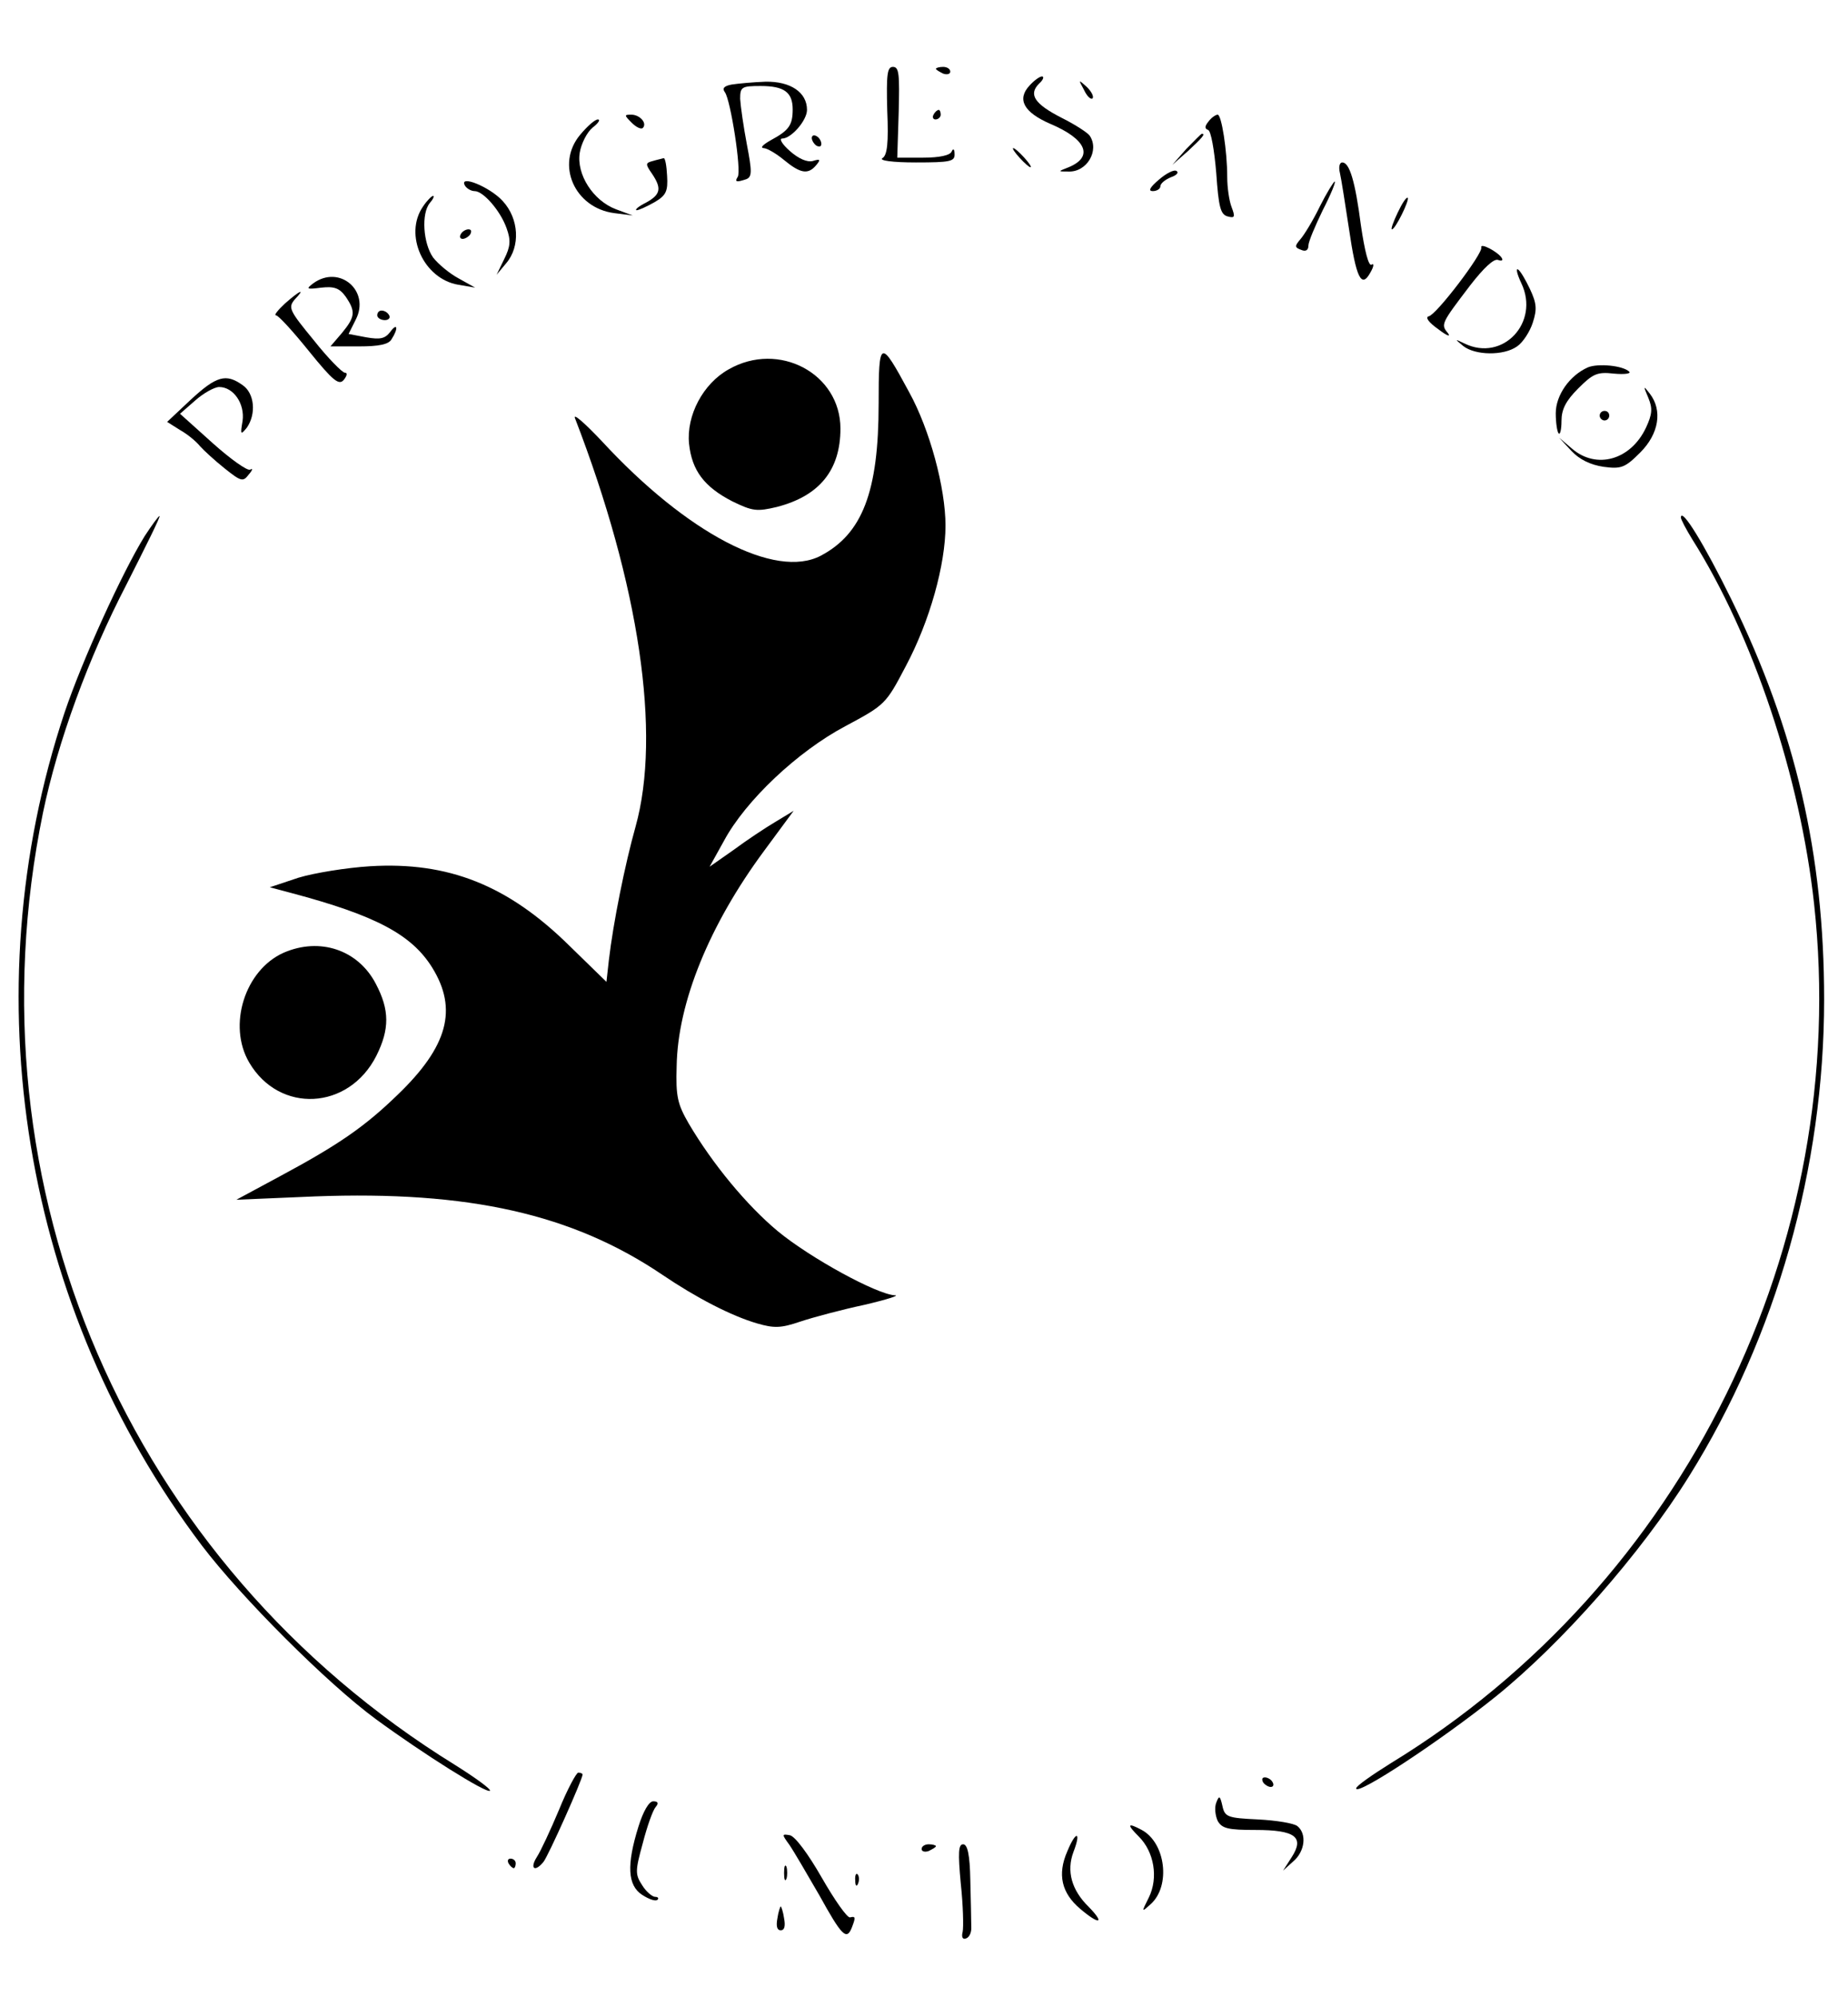 <?xml version="1.0" standalone="no"?>
<!DOCTYPE svg PUBLIC "-//W3C//DTD SVG 20010904//EN"
 "http://www.w3.org/TR/2001/REC-SVG-20010904/DTD/svg10.dtd">
<svg version="1.0" xmlns="http://www.w3.org/2000/svg"
 width="387pt" height="418pt" viewBox="0 0 387 418"
 preserveAspectRatio="xMidYMid meet">

<g transform="translate(0,418) scale(0.1,-0.1)"
fill="#000000" stroke="none">
<path d="M1858 3949 c3 -68 0 -94 -10 -100 -8 -5 21 -9 70 -9 72 0 82 2 81 18
0 10 -3 12 -6 5 -3 -8 -25 -13 -60 -13 l-54 0 3 95 c2 79 1 95 -12 95 -12 0
-14 -15 -12 -91z"/>
<path d="M1960 4036 c0 -2 7 -6 15 -10 8 -3 15 -1 15 4 0 6 -7 10 -15 10 -8 0
-15 -2 -15 -4z"/>
<path d="M2156 4001 c-27 -29 -12 -56 43 -80 76 -32 92 -69 39 -91 -23 -9 -23
-9 -1 -9 39 -2 66 44 45 75 -4 6 -30 23 -58 37 -57 29 -71 49 -48 72 9 8 11
15 6 15 -5 0 -17 -9 -26 -19z"/>
<path d="M1532 4003 c-16 -3 -20 -8 -14 -16 12 -16 35 -164 27 -177 -7 -11 -3
-12 18 -5 12 5 12 16 1 73 -7 37 -13 79 -14 95 0 25 3 27 43 27 49 0 67 -13
67 -49 0 -33 -8 -44 -45 -64 -16 -9 -24 -16 -16 -17 7 0 26 -11 43 -25 34 -28
50 -31 67 -11 10 12 9 14 -7 9 -12 -3 -30 5 -48 21 -16 14 -23 26 -16 26 19 0
52 38 52 60 0 37 -35 60 -87 59 -27 -1 -58 -4 -71 -6z"/>
<path d="M2270 3992 c6 -13 14 -21 18 -18 3 4 -2 14 -12 24 -18 16 -18 16 -6
-6z"/>
<path d="M1955 3940 c-3 -5 -1 -10 4 -10 6 0 11 5 11 10 0 6 -2 10 -4 10 -3 0
-8 -4 -11 -10z"/>
<path d="M1323 3923 c9 -9 19 -14 23 -11 10 10 -6 28 -24 28 -15 0 -15 -1 1
-17z"/>
<path d="M2531 3926 c-8 -10 -9 -15 -1 -18 6 -2 13 -42 17 -90 5 -72 9 -87 24
-91 15 -4 16 -1 8 20 -5 13 -9 41 -9 62 0 56 -12 131 -20 131 -4 0 -13 -6 -19
-14z"/>
<path d="M1215 3898 c-52 -62 -12 -153 71 -164 l39 -5 -35 13 c-48 18 -83 73
-76 118 3 19 15 43 27 53 12 9 17 17 11 17 -6 0 -22 -14 -37 -32z"/>
<path d="M1700 3891 c0 -5 5 -13 10 -16 6 -3 10 -2 10 4 0 5 -4 13 -10 16 -5
3 -10 2 -10 -4z"/>
<path d="M2484 3868 l-29 -33 33 29 c30 28 37 36 29 36 -2 0 -16 -15 -33 -32z"/>
<path d="M2135 3850 c10 -11 20 -20 23 -20 3 0 -3 9 -13 20 -10 11 -20 20 -23
20 -3 0 3 -9 13 -20z"/>
<path d="M1367 3843 c-15 -4 -16 -6 -2 -26 21 -31 19 -44 -12 -61 -16 -8 -24
-15 -20 -16 5 0 22 8 38 17 24 14 28 23 26 55 -1 21 -4 37 -7 37 -3 -1 -13 -3
-23 -6z"/>
<path d="M2806 3818 c3 -13 11 -65 19 -117 15 -103 26 -126 45 -91 7 12 8 20
2 16 -6 -3 -14 28 -22 82 -12 93 -24 132 -39 132 -6 0 -8 -10 -5 -22z"/>
<path d="M2427 3804 c-19 -16 -23 -24 -13 -24 9 0 16 5 16 10 0 6 10 14 22 19
12 4 17 10 12 13 -5 4 -22 -5 -37 -18z"/>
<path d="M974 3791 c4 -6 13 -11 20 -11 18 0 54 -41 67 -78 9 -25 8 -38 -5
-64 l-16 -33 20 24 c30 35 27 93 -7 130 -27 30 -94 57 -79 32z"/>
<path d="M2764 3748 c-14 -29 -33 -60 -41 -69 -12 -14 -12 -17 2 -22 9 -4 15
-1 15 9 0 8 14 41 30 74 17 33 28 60 25 60 -2 0 -17 -24 -31 -52z"/>
<path d="M886 3748 c-41 -59 1 -152 74 -164 l35 -6 -34 19 c-19 10 -43 30 -54
44 -21 30 -25 92 -7 114 7 8 10 15 7 15 -3 0 -13 -10 -21 -22z"/>
<path d="M2927 3735 c-9 -19 -15 -35 -12 -35 7 0 37 61 33 66 -3 2 -12 -12
-21 -31z"/>
<path d="M965 3690 c-3 -5 -2 -10 4 -10 5 0 13 5 16 10 3 6 2 10 -4 10 -5 0
-13 -4 -16 -10z"/>
<path d="M3102 3662 c4 -12 -94 -141 -110 -144 -8 -2 0 -13 20 -27 18 -14 27
-17 20 -8 -15 18 -14 20 47 100 28 36 49 56 58 53 8 -3 11 -1 8 4 -8 13 -46
33 -43 22z"/>
<path d="M3186 3587 c39 -82 -39 -165 -119 -126 -21 10 -21 10 -3 -5 25 -20
85 -21 113 -1 12 8 27 31 33 50 9 28 8 40 -6 70 -9 19 -20 38 -25 41 -5 3 -2
-10 7 -29z"/>
<path d="M656 3587 c-16 -12 -14 -13 17 -9 27 3 38 -1 51 -19 21 -31 20 -42
-8 -76 l-24 -28 60 0 c41 0 62 4 68 15 15 23 12 36 -3 15 -11 -14 -21 -16 -50
-11 l-37 7 15 30 c31 60 -34 116 -89 76z"/>
<path d="M597 3545 c-15 -14 -24 -25 -19 -25 5 0 36 -34 69 -75 51 -63 63 -72
73 -60 7 9 8 15 2 15 -5 0 -35 30 -65 68 -51 62 -54 68 -40 85 23 24 13 21
-20 -8z"/>
<path d="M790 3520 c0 -5 7 -10 16 -10 8 0 12 5 9 10 -3 6 -10 10 -16 10 -5 0
-9 -4 -9 -10z"/>
<path d="M1840 3335 c0 -184 -34 -272 -121 -318 -95 -50 -280 46 -459 240 -35
37 -60 59 -56 48 135 -349 181 -661 127 -855 -22 -78 -47 -202 -56 -280 l-5
-45 -78 76 c-128 126 -253 176 -417 166 -49 -3 -117 -14 -150 -24 l-60 -20 45
-12 c177 -47 252 -87 295 -156 54 -87 33 -165 -72 -266 -69 -67 -124 -105
-247 -171 l-91 -49 165 7 c322 12 539 -37 727 -164 71 -48 144 -86 199 -102
35 -10 49 -10 90 4 27 9 87 25 134 35 47 11 75 20 64 20 -38 2 -177 78 -245
134 -65 54 -137 141 -187 226 -23 40 -27 56 -25 119 2 134 69 297 183 451 l62
84 -38 -23 c-22 -13 -61 -39 -88 -59 l-50 -35 30 54 c45 84 154 187 254 240
84 45 85 46 127 126 50 94 83 212 83 294 0 79 -33 201 -76 279 -61 113 -64
112 -64 -24z"/>
<path d="M1526 3407 c-54 -30 -89 -97 -83 -156 6 -56 32 -90 90 -120 43 -21
52 -22 94 -12 89 23 133 77 133 164 0 115 -129 184 -234 124z"/>
<path d="M3325 3411 c-38 -17 -67 -58 -67 -96 0 -20 3 -39 6 -42 3 -4 6 8 6
26 0 24 9 42 35 68 31 31 40 35 75 31 22 -2 36 0 32 4 -13 13 -66 18 -87 9z"/>
<path d="M399 3343 l-49 -46 27 -17 c16 -9 34 -24 42 -34 8 -9 31 -30 51 -46
35 -28 39 -29 51 -13 8 9 9 14 3 10 -6 -3 -41 22 -78 55 l-69 62 32 28 c17 15
40 28 50 28 30 0 54 -35 49 -71 -5 -29 -4 -30 9 -14 20 29 16 72 -9 89 -35 25
-55 19 -109 -31z"/>
<path d="M3452 3347 c9 -22 8 -34 -5 -62 -32 -68 -104 -88 -155 -44 l-27 23
26 -28 c17 -18 40 -29 67 -33 37 -5 45 -2 77 30 39 39 47 88 20 123 -14 18
-14 17 -3 -9z"/>
<path d="M3350 3310 c0 -5 5 -10 10 -10 6 0 10 5 10 10 0 6 -4 10 -10 10 -5 0
-10 -4 -10 -10z"/>
<path d="M303 3058 c-47 -76 -131 -260 -168 -370 -196 -589 -88 -1246 288
-1743 82 -108 263 -289 364 -363 101 -74 232 -156 239 -150 3 3 -30 27 -73 54
-685 423 -1024 1208 -863 1993 31 149 95 324 175 478 40 79 72 143 69 143 -2
0 -16 -19 -31 -42z"/>
<path d="M3520 3097 c0 -4 11 -25 24 -46 127 -201 226 -497 255 -763 78 -712
-273 -1424 -886 -1798 -40 -25 -73 -48 -73 -53 0 -17 180 102 292 192 139 112
304 299 405 461 183 293 283 647 283 998 0 305 -60 563 -194 837 -57 116 -105
194 -106 172z"/>
<path d="M594 2186 c-81 -36 -118 -152 -72 -230 63 -107 208 -100 266 14 28
56 28 96 -1 151 -37 71 -117 98 -193 65z"/>
<path d="M1171 393 c-18 -43 -39 -88 -47 -100 -15 -24 -4 -32 14 -10 10 12 82
173 82 183 0 2 -4 4 -9 4 -4 0 -23 -35 -40 -77z"/>
<path d="M2645 450 c3 -5 11 -10 16 -10 6 0 7 5 4 10 -3 6 -11 10 -16 10 -6 0
-7 -4 -4 -10z"/>
<path d="M2547 407 c-4 -10 -2 -27 3 -38 9 -16 22 -19 79 -19 84 0 103 -15 76
-57 l-18 -28 21 19 c25 21 29 58 9 74 -7 6 -44 12 -82 14 -64 3 -70 5 -75 28
-5 22 -7 23 -13 7z"/>
<path d="M1337 357 c-25 -80 -23 -123 8 -143 14 -9 28 -14 32 -10 3 3 1 6 -5
6 -6 0 -19 11 -27 24 -15 23 -15 30 1 88 9 35 21 69 27 76 7 8 5 12 -5 12 -9
0 -21 -21 -31 -53z"/>
<path d="M2385 336 c32 -32 41 -86 21 -127 -16 -32 -16 -32 4 -14 42 38 31
128 -19 155 -30 16 -32 12 -6 -14z"/>
<path d="M1653 319 c9 -13 37 -61 63 -106 47 -85 57 -95 68 -67 8 21 8 24 -4
21 -6 -1 -32 36 -59 83 -28 49 -56 87 -67 89 -17 3 -17 2 -1 -20z"/>
<path d="M2235 305 c-21 -48 -12 -87 27 -120 40 -34 53 -32 18 4 -36 35 -47
75 -32 115 17 44 5 45 -13 1z"/>
<path d="M1930 310 c0 -5 7 -7 15 -4 8 4 15 8 15 10 0 2 -7 4 -15 4 -8 0 -15
-4 -15 -10z"/>
<path d="M2012 238 c5 -46 6 -91 4 -101 -3 -11 0 -17 7 -14 7 2 12 13 11 25 0
12 -1 56 -2 97 -1 54 -6 75 -15 75 -10 0 -11 -17 -5 -82z"/>
<path d="M1065 280 c3 -5 8 -10 11 -10 2 0 4 5 4 10 0 6 -5 10 -11 10 -5 0 -7
-4 -4 -10z"/>
<path d="M1642 260 c0 -14 2 -19 5 -12 2 6 2 18 0 25 -3 6 -5 1 -5 -13z"/>
<path d="M1791 244 c0 -11 3 -14 6 -6 3 7 2 16 -1 19 -3 4 -6 -2 -5 -13z"/>
<path d="M1628 165 c-3 -16 -1 -25 7 -25 8 0 10 9 7 25 -2 14 -6 25 -7 25 -1
0 -5 -11 -7 -25z"/>
</g>
</svg>
